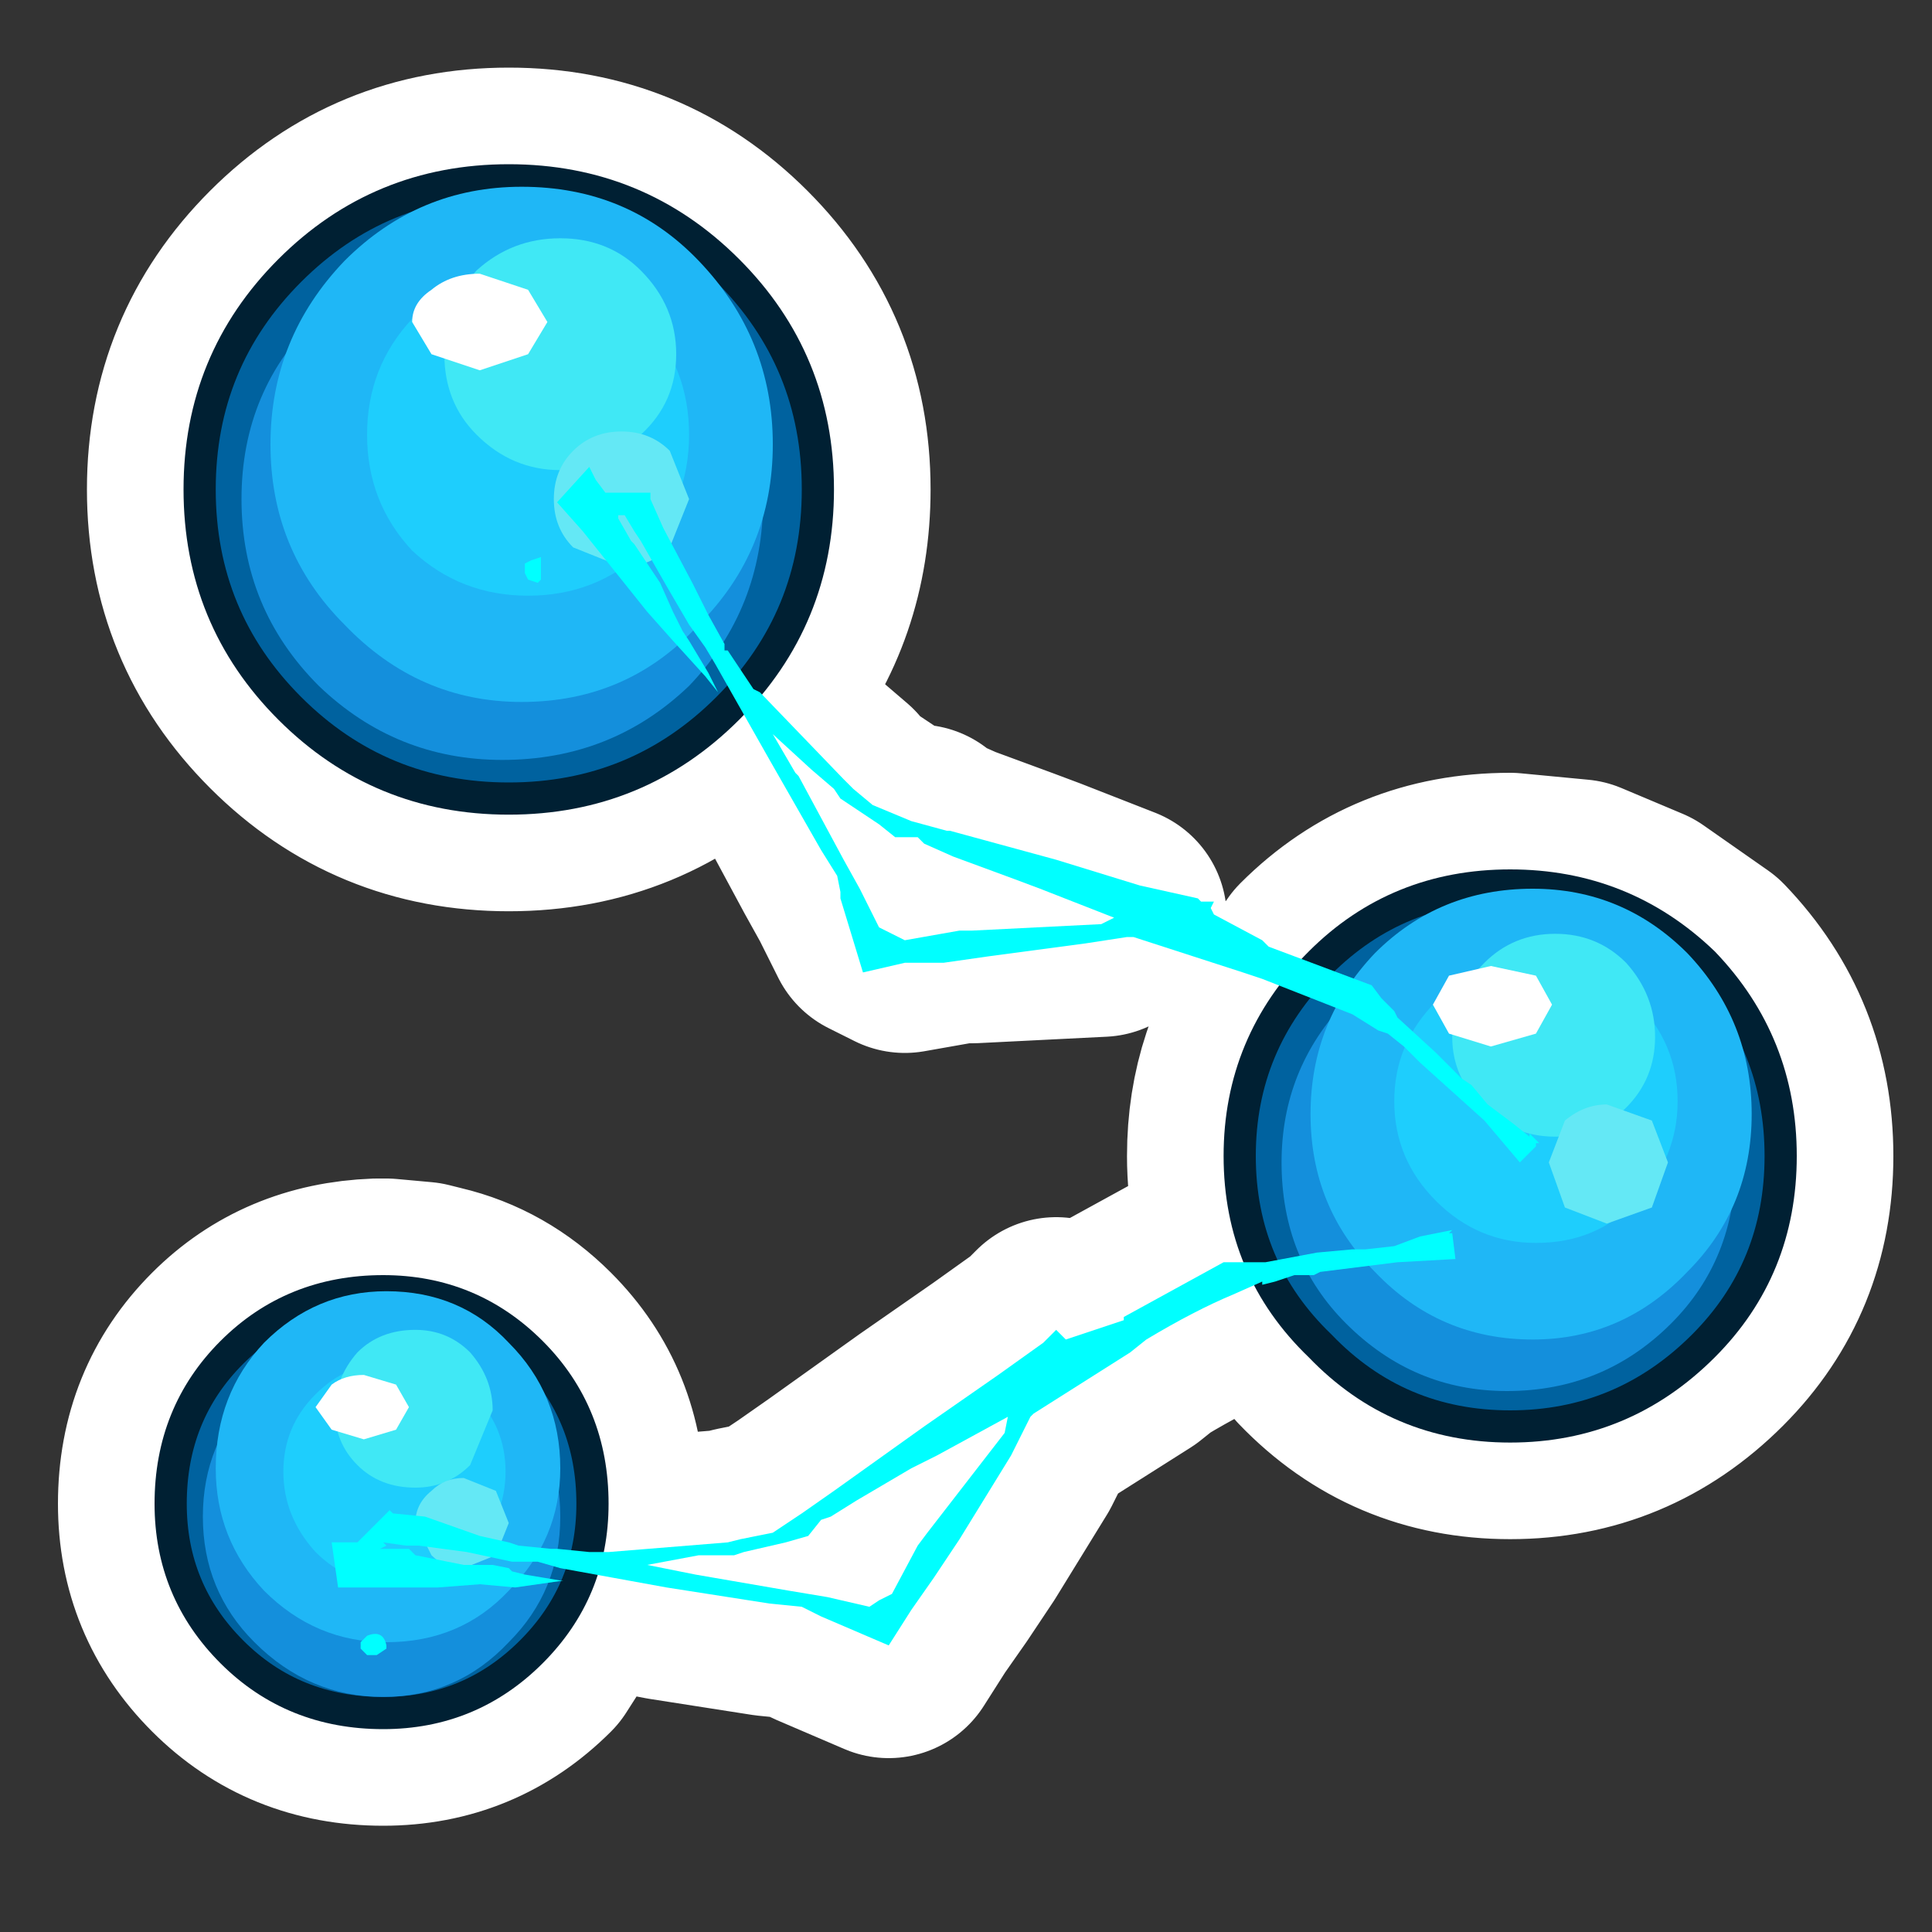 <?xml version="1.0" encoding="UTF-8" standalone="no"?>
<svg xmlns:ffdec="https://www.free-decompiler.com/flash" xmlns:xlink="http://www.w3.org/1999/xlink" ffdec:objectType="frame" height="30.0px" width="30.0px" xmlns="http://www.w3.org/2000/svg">
  <rect width="100%" height="100%" fill="#333333" stroke="none"/>
  <g transform="matrix(1.0, 0.0, 0.0, 1.0, 0.0, 0.0)">
    <use ffdec:characterId="3680" height="30.0" transform="matrix(1.0, 0.0, 0.0, 1.0, 0.0, 0.0)" width="30.0" xlink:href="#shape0"/>
  </g>
  <defs>
    <g id="shape0" transform="matrix(1.0, 0.0, 0.0, 1.0, 0.0, 0.0)">
      <path d="M30.0 30.0 L0.0 30.0 0.0 0.0 30.0 0.0 30.0 30.0" fill="#33cc66" fill-opacity="0.0" fill-rule="evenodd" stroke="none"/>
      <path d="M27.65 17.95 Q27.65 19.7 26.45 20.9 25.2 22.15 23.45 22.15 21.7 22.15 20.5 20.9 L19.75 19.9 19.6 19.95 19.6 19.9 19.15 20.1 Q18.55 20.35 17.8 20.8 L17.55 21.0 16.05 21.95 16.0 22.0 15.7 22.6 14.9 23.9 14.5 24.5 14.15 25.0 13.8 25.55 12.75 25.1 12.65 25.05 12.45 24.95 11.95 24.9 10.35 24.65 9.05 24.4 8.25 25.65 Q7.3 26.6 5.95 26.6 4.55 26.6 3.6 25.65 2.65 24.7 2.65 23.35 2.65 21.95 3.6 21.0 4.5 20.1 5.85 20.05 L6.0 20.05 6.55 20.1 6.75 20.15 Q7.6 20.35 8.25 21.0 9.2 21.95 9.2 23.35 L9.15 24.1 9.4 24.1 9.45 24.1 11.3 23.95 11.5 23.9 12.0 23.8 12.45 23.5 12.95 23.15 14.35 22.15 15.5 21.35 16.2 20.85 16.25 20.8 16.4 20.65 16.5 20.75 16.55 20.8 17.45 20.5 17.45 20.45 19.0 19.6 19.3 19.6 19.55 19.6 19.6 19.6 Q19.25 18.85 19.25 17.95 19.25 16.5 20.1 15.4 L20.45 15.05 20.5 14.95 Q21.7 13.75 23.45 13.75 L24.5 13.85 25.45 14.25 26.45 14.95 Q27.65 16.2 27.65 17.95 M12.6 11.95 L12.0 11.4 12.35 12.0 12.4 12.05 13.1 13.35 13.35 13.8 13.65 14.4 13.85 14.5 14.05 14.6 14.9 14.45 15.1 14.45 17.1 14.35 17.3 14.25 16.15 13.8 15.75 13.65 14.8 13.3 14.35 13.1 14.25 13.0 13.9 13.0 13.65 12.8 13.05 12.4 12.95 12.25 12.6 11.95 M11.3 11.0 Q9.9 12.4 7.9 12.4 5.9 12.4 4.5 11.0 3.1 9.6 3.1 7.6 3.1 5.6 4.5 4.2 5.9 2.8 7.9 2.8 9.9 2.8 11.3 4.2 12.7 5.6 12.7 7.6 12.7 9.35 11.65 10.65 L11.6 10.7 11.45 10.9 11.3 11.0 M9.15 24.1 L9.15 24.2 9.05 24.4 M19.75 19.9 L19.65 19.7 19.6 19.6" fill="none" stroke="#ffffff" stroke-linecap="round" stroke-linejoin="round" stroke-width="3.5"/>
      <path d="M12.7 7.6 Q12.7 9.6 11.3 11.0 9.9 12.4 7.9 12.4 5.9 12.4 4.5 11.0 3.1 9.6 3.1 7.6 3.1 5.6 4.5 4.2 5.9 2.8 7.9 2.8 9.9 2.8 11.3 4.2 12.7 5.6 12.7 7.6" fill="#00629f" fill-rule="evenodd" stroke="none"/>
      <path d="M12.7 7.6 Q12.7 9.6 11.3 11.0 9.9 12.4 7.9 12.4 5.9 12.4 4.5 11.0 3.1 9.6 3.1 7.6 3.1 5.6 4.5 4.2 5.9 2.8 7.9 2.8 9.9 2.8 11.3 4.2 12.7 5.6 12.7 7.6 Z" fill="none" stroke="#002033" stroke-linecap="round" stroke-linejoin="round" stroke-width="0.5"/>
      <path d="M11.85 7.75 Q11.85 9.45 10.7 10.65 9.5 11.8 7.8 11.8 6.15 11.8 4.95 10.65 3.75 9.45 3.75 7.75 3.75 6.05 4.95 4.9 6.15 3.7 7.8 3.7 9.5 3.7 10.7 4.9 11.85 6.05 11.85 7.75" fill="#148fdc" fill-rule="evenodd" stroke="none"/>
      <path d="M12.0 6.9 Q12.0 8.55 10.85 9.7 9.75 10.9 8.1 10.9 6.5 10.9 5.35 9.7 4.2 8.55 4.2 6.9 4.2 5.25 5.35 4.05 6.5 2.9 8.1 2.9 9.75 2.9 10.85 4.05 12.0 5.25 12.0 6.9" fill="#1fb7f6" fill-rule="evenodd" stroke="none"/>
      <path d="M10.7 6.75 Q10.7 7.8 10.0 8.55 9.25 9.25 8.2 9.25 7.15 9.25 6.4 8.55 5.7 7.8 5.7 6.75 5.7 5.7 6.4 4.95 7.15 4.25 8.2 4.25 9.25 4.25 10.0 4.95 10.7 5.7 10.7 6.75" fill="#1ecefd" fill-rule="evenodd" stroke="none"/>
      <path d="M10.5 5.5 Q10.5 6.25 9.95 6.75 9.45 7.3 8.7 7.3 7.95 7.3 7.4 6.75 6.9 6.25 6.9 5.5 6.9 4.75 7.4 4.2 7.95 3.7 8.7 3.7 9.45 3.7 9.95 4.2 10.5 4.75 10.5 5.5" fill="#40e8f5" fill-rule="evenodd" stroke="none"/>
      <path d="M10.7 7.75 L10.4 8.5 Q10.1 8.8 9.65 8.8 L8.9 8.5 Q8.6 8.2 8.6 7.75 8.6 7.3 8.9 7.0 9.2 6.7 9.65 6.7 10.1 6.7 10.4 7.0 L10.7 7.75" fill="#64e8f5" fill-rule="evenodd" stroke="none"/>
      <path d="M8.5 5.0 L8.2 5.5 7.45 5.75 6.7 5.5 6.4 5.0 Q6.4 4.7 6.7 4.5 7.0 4.25 7.45 4.25 L8.2 4.5 8.5 5.0" fill="#ffffff" fill-rule="evenodd" stroke="none"/>
      <path d="M27.65 17.95 Q27.65 19.7 26.45 20.9 25.2 22.15 23.45 22.15 21.7 22.15 20.5 20.9 19.25 19.7 19.25 17.95 19.25 16.2 20.5 14.95 21.7 13.75 23.45 13.75 25.2 13.75 26.45 14.95 27.65 16.2 27.65 17.95" fill="#00629f" fill-rule="evenodd" stroke="none"/>
      <path d="M27.65 17.95 Q27.65 19.7 26.45 20.9 25.2 22.15 23.45 22.15 21.7 22.15 20.5 20.9 19.25 19.7 19.25 17.95 19.25 16.2 20.5 14.95 21.7 13.75 23.45 13.75 25.2 13.75 26.45 14.95 27.65 16.2 27.65 17.95 Z" fill="none" stroke="#002033" stroke-linecap="round" stroke-linejoin="round" stroke-width="0.5"/>
      <path d="M26.95 18.05 Q26.95 19.55 25.95 20.55 24.9 21.6 23.4 21.6 21.95 21.6 20.9 20.55 19.9 19.55 19.9 18.05 19.9 16.6 20.9 15.55 21.95 14.5 23.4 14.5 24.9 14.5 25.95 15.55 26.95 16.6 26.95 18.05" fill="#148fdc" fill-rule="evenodd" stroke="none"/>
      <path d="M27.2 17.3 Q27.2 18.75 26.2 19.75 25.2 20.8 23.8 20.8 22.35 20.8 21.35 19.75 20.35 18.75 20.35 17.3 20.35 15.85 21.35 14.8 22.35 13.8 23.8 13.8 25.2 13.8 26.2 14.8 27.2 15.85 27.2 17.3" fill="#1fb7f6" fill-rule="evenodd" stroke="none"/>
      <path d="M26.05 17.1 Q26.05 18.0 25.4 18.65 24.8 19.3 23.85 19.3 22.95 19.3 22.3 18.65 21.65 18.0 21.65 17.1 21.65 16.2 22.3 15.55 22.95 14.9 23.85 14.9 24.8 14.9 25.4 15.55 26.05 16.2 26.05 17.1" fill="#1ecefd" fill-rule="evenodd" stroke="none"/>
      <path d="M25.7 16.1 Q25.7 16.75 25.25 17.2 24.8 17.65 24.15 17.65 23.5 17.65 23.05 17.2 22.55 16.75 22.55 16.1 22.55 15.45 23.05 14.95 23.5 14.5 24.15 14.5 24.8 14.5 25.25 14.95 25.7 15.45 25.7 16.1" fill="#40e8f5" fill-rule="evenodd" stroke="none"/>
      <path d="M25.9 18.05 L25.65 18.75 24.95 19.0 24.3 18.75 24.05 18.05 24.3 17.4 Q24.6 17.15 24.95 17.15 L25.65 17.4 25.9 18.05" fill="#64e8f5" fill-rule="evenodd" stroke="none"/>
      <path d="M24.1 15.6 L23.85 16.05 23.15 16.25 22.5 16.05 22.25 15.6 22.5 15.15 23.15 15.0 23.85 15.15 24.1 15.6" fill="#ffffff" fill-rule="evenodd" stroke="none"/>
      <path d="M22.7 16.75 L22.85 16.85 23.1 17.15 23.5 17.45 23.75 17.65 23.75 17.6 23.85 17.7 23.9 17.75 23.85 17.75 23.85 17.8 23.6 18.05 23.05 17.4 22.05 16.5 21.8 16.25 21.55 16.05 21.4 16.0 21.0 15.75 19.6 15.2 19.3 15.1 17.6 14.55 17.5 14.55 16.85 14.65 15.35 14.85 14.65 14.95 14.05 14.95 13.4 15.1 13.05 13.95 13.05 13.85 13.0 13.6 12.75 13.2 11.95 11.8 11.1 10.3 10.95 10.05 10.7 9.7 10.35 9.1 9.95 8.4 9.85 8.25 9.7 8.0 9.6 8.0 9.6 8.05 9.8 8.4 9.85 8.45 10.25 9.05 10.45 9.5 10.55 9.7 10.6 9.8 10.7 9.95 11.0 10.45 11.15 10.75 10.95 10.5 10.45 9.95 10.05 9.5 9.65 9.0 9.05 8.25 8.65 7.8 9.15 7.25 9.25 7.45 9.4 7.65 10.0 7.65 10.1 7.65 10.1 7.75 10.3 8.2 10.75 9.05 10.95 9.45 11.0 9.55 11.25 10.0 11.25 10.1 11.3 10.1 11.6 10.55 11.7 10.7 11.8 10.75 13.1 12.1 13.25 12.25 13.55 12.5 14.15 12.75 14.7 12.9 14.75 12.9 16.4 13.35 17.7 13.75 18.6 13.95 18.65 14.0 18.85 14.0 18.8 14.1 18.85 14.2 19.6 14.6 19.7 14.7 21.3 15.3 21.45 15.5 21.65 15.7 21.7 15.8 22.3 16.35 22.65 16.7 22.7 16.75 M12.35 12.0 L12.4 12.05 13.1 13.35 13.35 13.8 13.65 14.4 13.85 14.5 14.05 14.6 14.9 14.45 15.1 14.45 17.1 14.35 17.3 14.25 16.15 13.8 15.75 13.65 14.8 13.3 14.35 13.1 14.25 13.0 13.9 13.0 13.65 12.8 13.05 12.4 12.95 12.25 12.6 11.95 12.0 11.4 12.35 12.0 M8.15 8.9 L8.15 8.75 8.25 8.7 8.4 8.65 8.4 9.0 8.35 9.05 8.2 9.0 8.15 8.9" fill="#00ffff" fill-rule="evenodd" stroke="none"/>
      <path d="M9.2 23.35 Q9.2 24.7 8.25 25.65 7.3 26.6 5.95 26.6 4.55 26.6 3.6 25.65 2.65 24.7 2.65 23.35 2.65 21.95 3.6 21.0 4.55 20.05 5.95 20.05 7.3 20.05 8.25 21.0 9.2 21.95 9.2 23.35" fill="#00629f" fill-rule="evenodd" stroke="none"/>
      <path d="M9.2 23.35 Q9.2 24.7 8.25 25.65 7.3 26.6 5.95 26.6 4.55 26.6 3.6 25.65 2.65 24.7 2.65 23.35 2.65 21.95 3.6 21.0 4.55 20.05 5.95 20.05 7.3 20.05 8.25 21.0 9.2 21.95 9.2 23.35 Z" fill="none" stroke="#002033" stroke-linecap="round" stroke-linejoin="round" stroke-width="0.5"/>
      <path d="M8.7 23.55 Q8.7 24.7 7.9 25.5 7.1 26.35 5.95 26.35 4.8 26.35 3.95 25.5 3.15 24.7 3.15 23.55 3.15 22.4 3.95 21.6 4.8 20.8 5.95 20.8 7.1 20.8 7.9 21.6 8.7 22.4 8.7 23.55" fill="#148fdc" fill-rule="evenodd" stroke="none"/>
      <path d="M8.7 22.8 Q8.7 23.9 7.9 24.7 7.15 25.5 6.0 25.5 4.9 25.5 4.1 24.7 3.35 23.9 3.35 22.8 3.35 21.65 4.1 20.85 4.9 20.05 6.0 20.05 7.15 20.05 7.9 20.85 8.7 21.65 8.7 22.8" fill="#1fb7f6" fill-rule="evenodd" stroke="none"/>
      <path d="M7.85 22.85 Q7.85 23.55 7.35 24.1 6.85 24.6 6.1 24.6 5.4 24.6 4.9 24.1 4.4 23.55 4.4 22.85 4.4 22.15 4.9 21.65 5.4 21.15 6.1 21.15 6.85 21.15 7.35 21.65 7.85 22.15 7.85 22.85" fill="#1ecefd" fill-rule="evenodd" stroke="none"/>
      <path d="M7.65 21.9 L7.3 22.75 Q6.95 23.1 6.45 23.1 5.9 23.1 5.55 22.75 5.2 22.4 5.2 21.9 5.2 21.4 5.55 21.0 5.9 20.65 6.45 20.65 6.95 20.65 7.3 21.0 7.65 21.4 7.65 21.9" fill="#40e8f5" fill-rule="evenodd" stroke="none"/>
      <path d="M7.9 23.65 L7.7 24.15 7.2 24.35 Q6.9 24.35 6.7 24.15 L6.45 23.65 Q6.45 23.35 6.7 23.15 6.9 22.95 7.2 22.95 L7.7 23.15 7.9 23.65" fill="#64e8f5" fill-rule="evenodd" stroke="none"/>
      <path d="M6.35 21.85 L6.15 22.2 5.65 22.35 5.15 22.2 4.9 21.85 5.15 21.5 Q5.35 21.35 5.65 21.35 L6.15 21.5 6.35 21.85" fill="#ffffff" fill-rule="evenodd" stroke="none"/>
      <path d="M21.7 19.6 L20.5 19.75 20.4 19.8 20.1 19.8 19.8 19.9 19.6 19.95 19.6 19.9 19.15 20.1 Q18.55 20.35 17.8 20.8 L17.55 21.0 16.05 21.95 16.0 22.0 15.7 22.6 14.9 23.9 14.5 24.5 14.15 25.0 13.8 25.55 12.75 25.1 12.65 25.05 12.45 24.95 11.95 24.9 10.35 24.65 8.7 24.35 8.35 24.25 7.95 24.25 7.25 24.1 6.5 24.0 6.3 24.0 5.95 23.95 6.0 24.0 5.9 24.05 6.05 24.05 6.35 24.05 6.45 24.15 7.2 24.3 7.65 24.3 7.9 24.35 7.95 24.4 8.15 24.45 8.75 24.55 8.7 24.55 8.0 24.65 7.45 24.6 6.8 24.65 5.8 24.65 5.25 24.65 5.15 23.95 5.3 23.95 5.55 23.95 6.0 23.5 6.05 23.45 6.1 23.5 6.6 23.55 7.45 23.85 7.9 23.95 8.05 24.0 8.55 24.05 8.65 24.05 9.15 24.1 9.4 24.1 9.45 24.1 11.3 23.95 11.5 23.9 12.0 23.8 12.45 23.5 12.95 23.15 14.35 22.15 15.5 21.35 16.2 20.85 16.25 20.8 16.4 20.65 16.5 20.75 16.55 20.8 17.45 20.5 17.45 20.45 19.0 19.6 19.3 19.6 19.55 19.6 19.65 19.6 20.45 19.45 21.0 19.4 21.2 19.4 21.65 19.35 22.05 19.2 22.55 19.1 22.5 19.15 22.55 19.15 22.6 19.55 21.7 19.6 M12.25 24.7 L12.85 24.8 13.5 24.95 13.65 24.85 13.85 24.75 14.25 24.0 14.4 23.8 15.6 22.25 15.65 22.0 14.55 22.6 14.15 22.8 13.3 23.3 12.9 23.55 12.75 23.6 12.55 23.85 12.2 23.95 11.55 24.1 11.4 24.15 10.85 24.15 10.05 24.3 10.8 24.45 12.25 24.7 M6.0 25.6 L5.85 25.7 5.7 25.7 5.6 25.6 5.6 25.5 5.7 25.4 Q5.95 25.3 6.0 25.55 L6.0 25.6" fill="#00ffff" fill-rule="evenodd" stroke="none"/>
    </g>
  </defs>
</svg>

